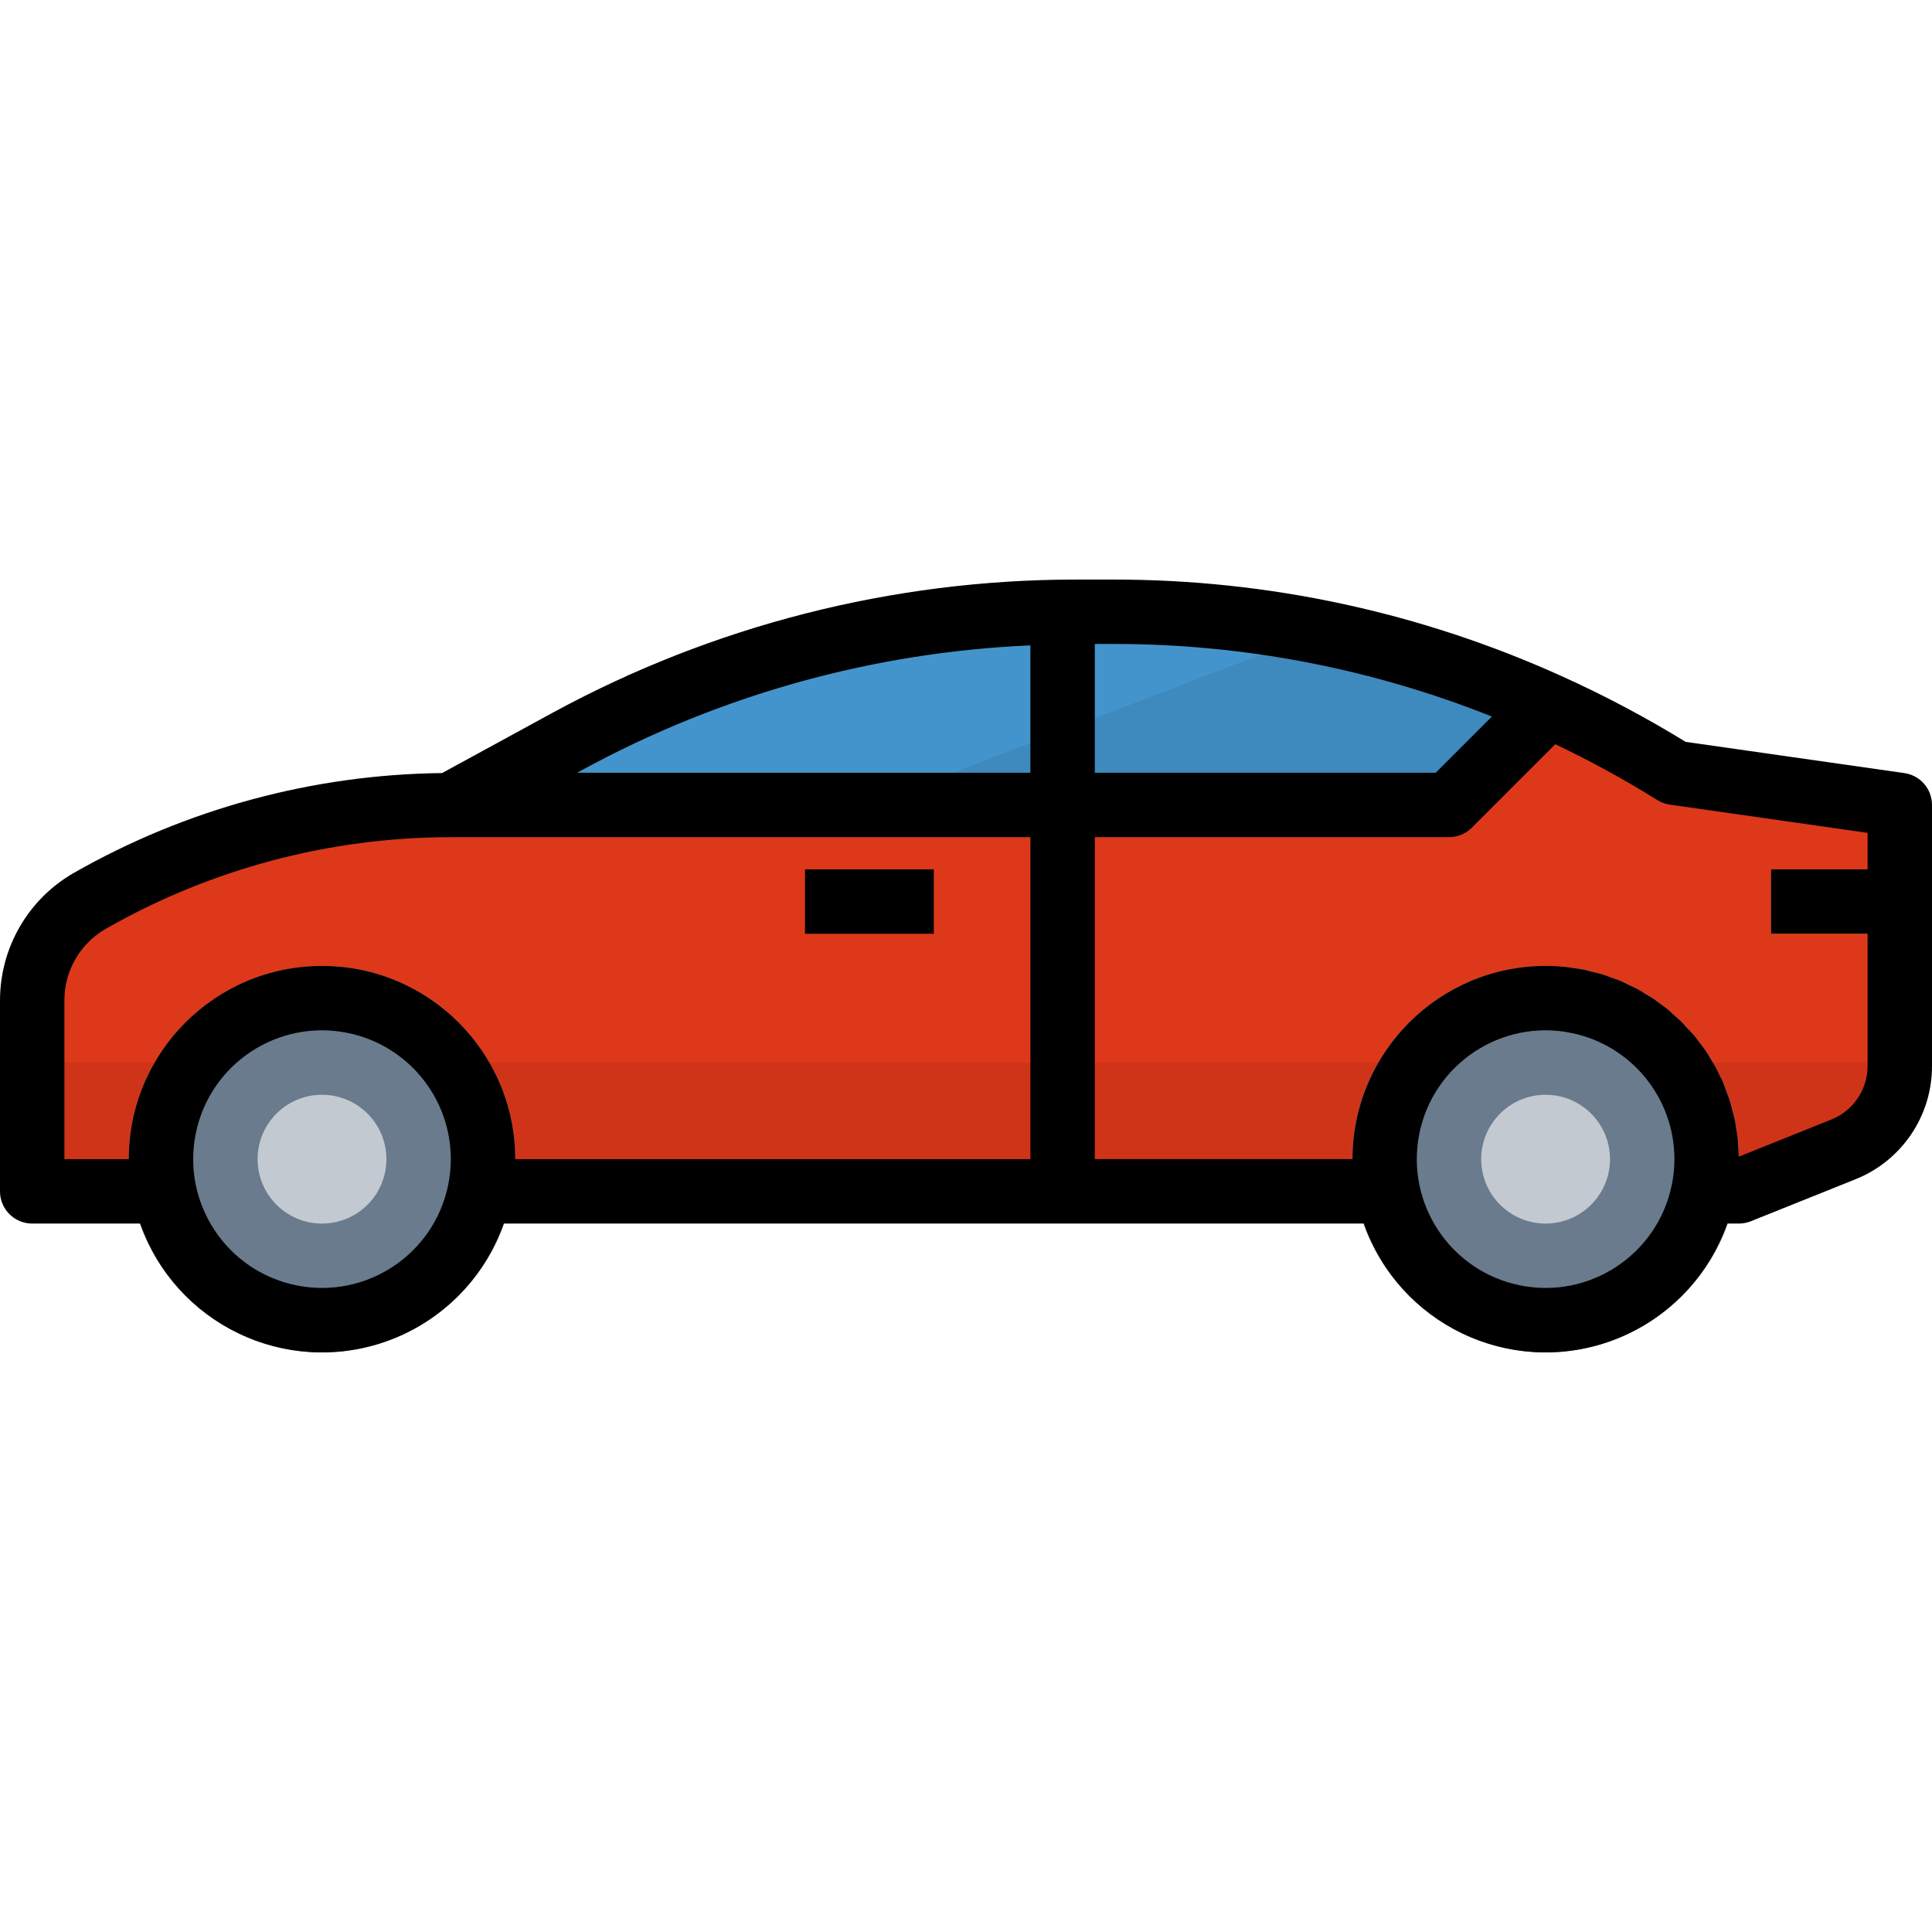 <?xml version="1.0" encoding="iso-8859-1"?>
<!-- Generator: Adobe Illustrator 21.0.0, SVG Export Plug-In . SVG Version: 6.00 Build 0)  -->
<svg version="1.1" id="Capa_1" xmlns="http://www.w3.org/2000/svg" xmlns:xlink="http://www.w3.org/1999/xlink" x="0px" y="0px"
	 viewBox="0 0 593.282 593.282" style="enable-background:new 0 0 593.282 593.282;" xml:space="preserve">
<g>
	<g>
		<g id="filled_outline_5_">
			<path style="fill:#DD381A;" d="M514.178,237.302c-12.419-7.742-25.343-14.634-38.692-20.636l-30.524,30.524H138.432
				c-38.88,0-77.077,10.145-110.835,29.437c-10.956,6.249-17.709,17.897-17.709,30.505v58.715h524.066l32.037-12.854
				c10.511-4.202,17.403-14.387,17.403-25.709V247.19L514.178,237.302z"/>
			<path style="fill:#4394CC;" d="M475.486,216.666c-42.024-18.965-87.588-28.784-133.696-28.804h-11.648
				c-54.424,0-107.977,13.655-155.756,39.72l-35.953,19.608h306.529L475.486,216.666z"/>
			<path style="fill:#3E89BD;" d="M266.977,247.19h177.985l30.524-30.524c-22.574-10.145-46.227-17.69-70.512-22.485L266.977,247.19
				z"/>
			<rect x="543.842" y="266.966" style="fill:#F5AE45;" width="39.552" height="19.776"/>
			<path style="fill:#D03418;" d="M9.888,326.295v39.552h524.066l32.037-12.854c10.511-4.202,17.403-14.387,17.403-25.709v-0.989
				C583.394,326.295,9.888,326.295,9.888,326.295z"/>
			<path style="fill:#697B8C;" d="M98.88,296.631c-32.769,0-59.328,26.559-59.328,59.328s26.559,59.328,59.328,59.328
				s59.328-26.559,59.328-59.328S131.649,296.631,98.88,296.631z"/>
			<circle style="fill:#C3C9D1;" cx="98.88" cy="355.959" r="19.776"/>
			<path style="fill:#697B8C;" d="M474.626,296.631c-32.769,0-59.328,26.559-59.328,59.328s26.559,59.328,59.328,59.328
				s59.328-26.559,59.328-59.328S507.395,296.631,474.626,296.631z"/>
			<circle style="fill:#C3C9D1;" cx="474.626" cy="355.959" r="19.776"/>
			<rect x="247.201" y="266.966" width="39.552" height="19.776"/>
			<path d="M584.798,237.401l-67.169-9.591c-12.241-7.525-24.957-14.259-38.059-20.172c-43.28-19.598-90.248-29.714-137.76-29.664
				h-11.668c-56.075,0.04-111.25,14.11-160.493,40.927l-33.896,18.491c-39.681,0.445-78.59,10.995-113.07,30.653
				C8.672,276.073,0.03,290.984,0,307.132v58.715c0,5.458,4.43,9.888,9.888,9.888h33.204c10.798,30.811,44.526,47.027,75.337,36.23
				c16.958-5.943,30.287-19.272,36.23-36.23h264.179c10.798,30.811,44.526,47.027,75.337,36.23
				c16.958-5.943,30.287-19.272,36.23-36.23h3.55c1.256,0,2.512-0.237,3.678-0.702l32.027-12.854
				c14.308-5.666,23.682-19.509,23.622-34.895V247.19C593.282,242.266,589.663,238.103,584.798,237.401z M137.632,363.869
				c-4.371,21.398-25.264,35.201-46.672,30.831s-35.201-25.264-30.831-46.672c4.371-21.398,25.264-35.201,46.672-30.831
				c18.412,3.767,31.642,19.964,31.632,38.761C138.432,358.619,138.165,361.269,137.632,363.869z M316.417,355.959H158.209
				c0-32.769-26.559-59.328-59.328-59.328s-59.328,26.559-59.328,59.328H19.776v-48.827c0.01-9.057,4.865-17.423,12.726-21.922
				c32.265-18.421,68.771-28.122,105.93-28.131h177.985V355.959z M316.417,237.302H177.213l1.908-1.038
				c42.271-22.98,89.23-36.002,137.295-38.079V237.302z M336.193,197.75h5.597c39.849-0.049,79.332,7.515,116.343,22.288
				l-17.264,17.265H336.193V197.75z M513.377,363.869c-4.371,21.398-25.274,35.201-46.672,30.831
				c-21.398-4.371-35.201-25.274-30.831-46.672c4.371-21.398,25.274-35.201,46.672-30.831c18.411,3.767,31.642,19.964,31.632,38.761
				C514.178,358.619,513.911,361.269,513.377,363.869z M573.506,266.966h-29.664v19.776h29.664v40.541
				c0.03,7.287-4.42,13.843-11.193,16.523l-28.359,11.391c0-0.91-0.119-1.809-0.178-2.719s-0.079-1.978-0.178-2.966
				c-0.099-0.989-0.297-1.978-0.455-2.966c-0.158-0.989-0.277-1.978-0.475-2.877s-0.485-1.898-0.742-2.838
				c-0.257-0.939-0.455-1.889-0.751-2.808c-0.297-0.92-0.653-1.8-0.989-2.699c-0.336-0.9-0.643-1.829-0.989-2.719
				s-0.811-1.701-1.226-2.541c-0.415-0.84-0.821-1.76-1.285-2.61c-0.465-0.85-0.989-1.572-1.434-2.363
				c-0.445-0.791-0.989-1.691-1.552-2.502c-0.564-0.811-1.088-1.454-1.632-2.185c-0.544-0.732-1.157-1.592-1.79-2.353
				c-0.633-0.761-1.226-1.355-1.839-1.978c-0.613-0.623-1.295-1.463-1.978-2.156s-1.355-1.236-2.037-1.849
				c-0.682-0.613-1.414-1.335-2.166-1.978c-0.751-0.643-1.513-1.137-2.264-1.701s-1.503-1.167-2.294-1.691
				c-0.791-0.524-1.681-0.989-2.531-1.543c-0.85-0.554-1.543-0.989-2.343-1.414c-0.801-0.425-1.8-0.87-2.709-1.305
				c-0.91-0.435-1.622-0.821-2.462-1.177c-0.84-0.356-1.978-0.732-2.966-1.088s-1.632-0.633-2.472-0.9
				c-1.127-0.346-2.284-0.593-3.431-0.88c-0.751-0.178-1.473-0.415-2.235-0.574c-1.216-0.247-2.462-0.386-3.698-0.564
				c-0.732-0.099-1.434-0.257-2.165-0.326c-1.978-0.198-3.955-0.307-6.032-0.307c-32.749,0.03-59.299,26.579-59.328,59.328h-79.134
				v-98.87h108.768c2.62,0,5.142-1.038,6.991-2.897l25.64-25.64c10.768,5.122,21.23,10.847,31.345,17.146
				c1.167,0.732,2.472,1.206,3.837,1.404l60.732,8.672V266.966z"/>
		</g>
	</g>
</g>
<g>
</g>
<g>
</g>
<g>
</g>
<g>
</g>
<g>
</g>
<g>
</g>
<g>
</g>
<g>
</g>
<g>
</g>
<g>
</g>
<g>
</g>
<g>
</g>
<g>
</g>
<g>
</g>
<g>
</g>
</svg>
